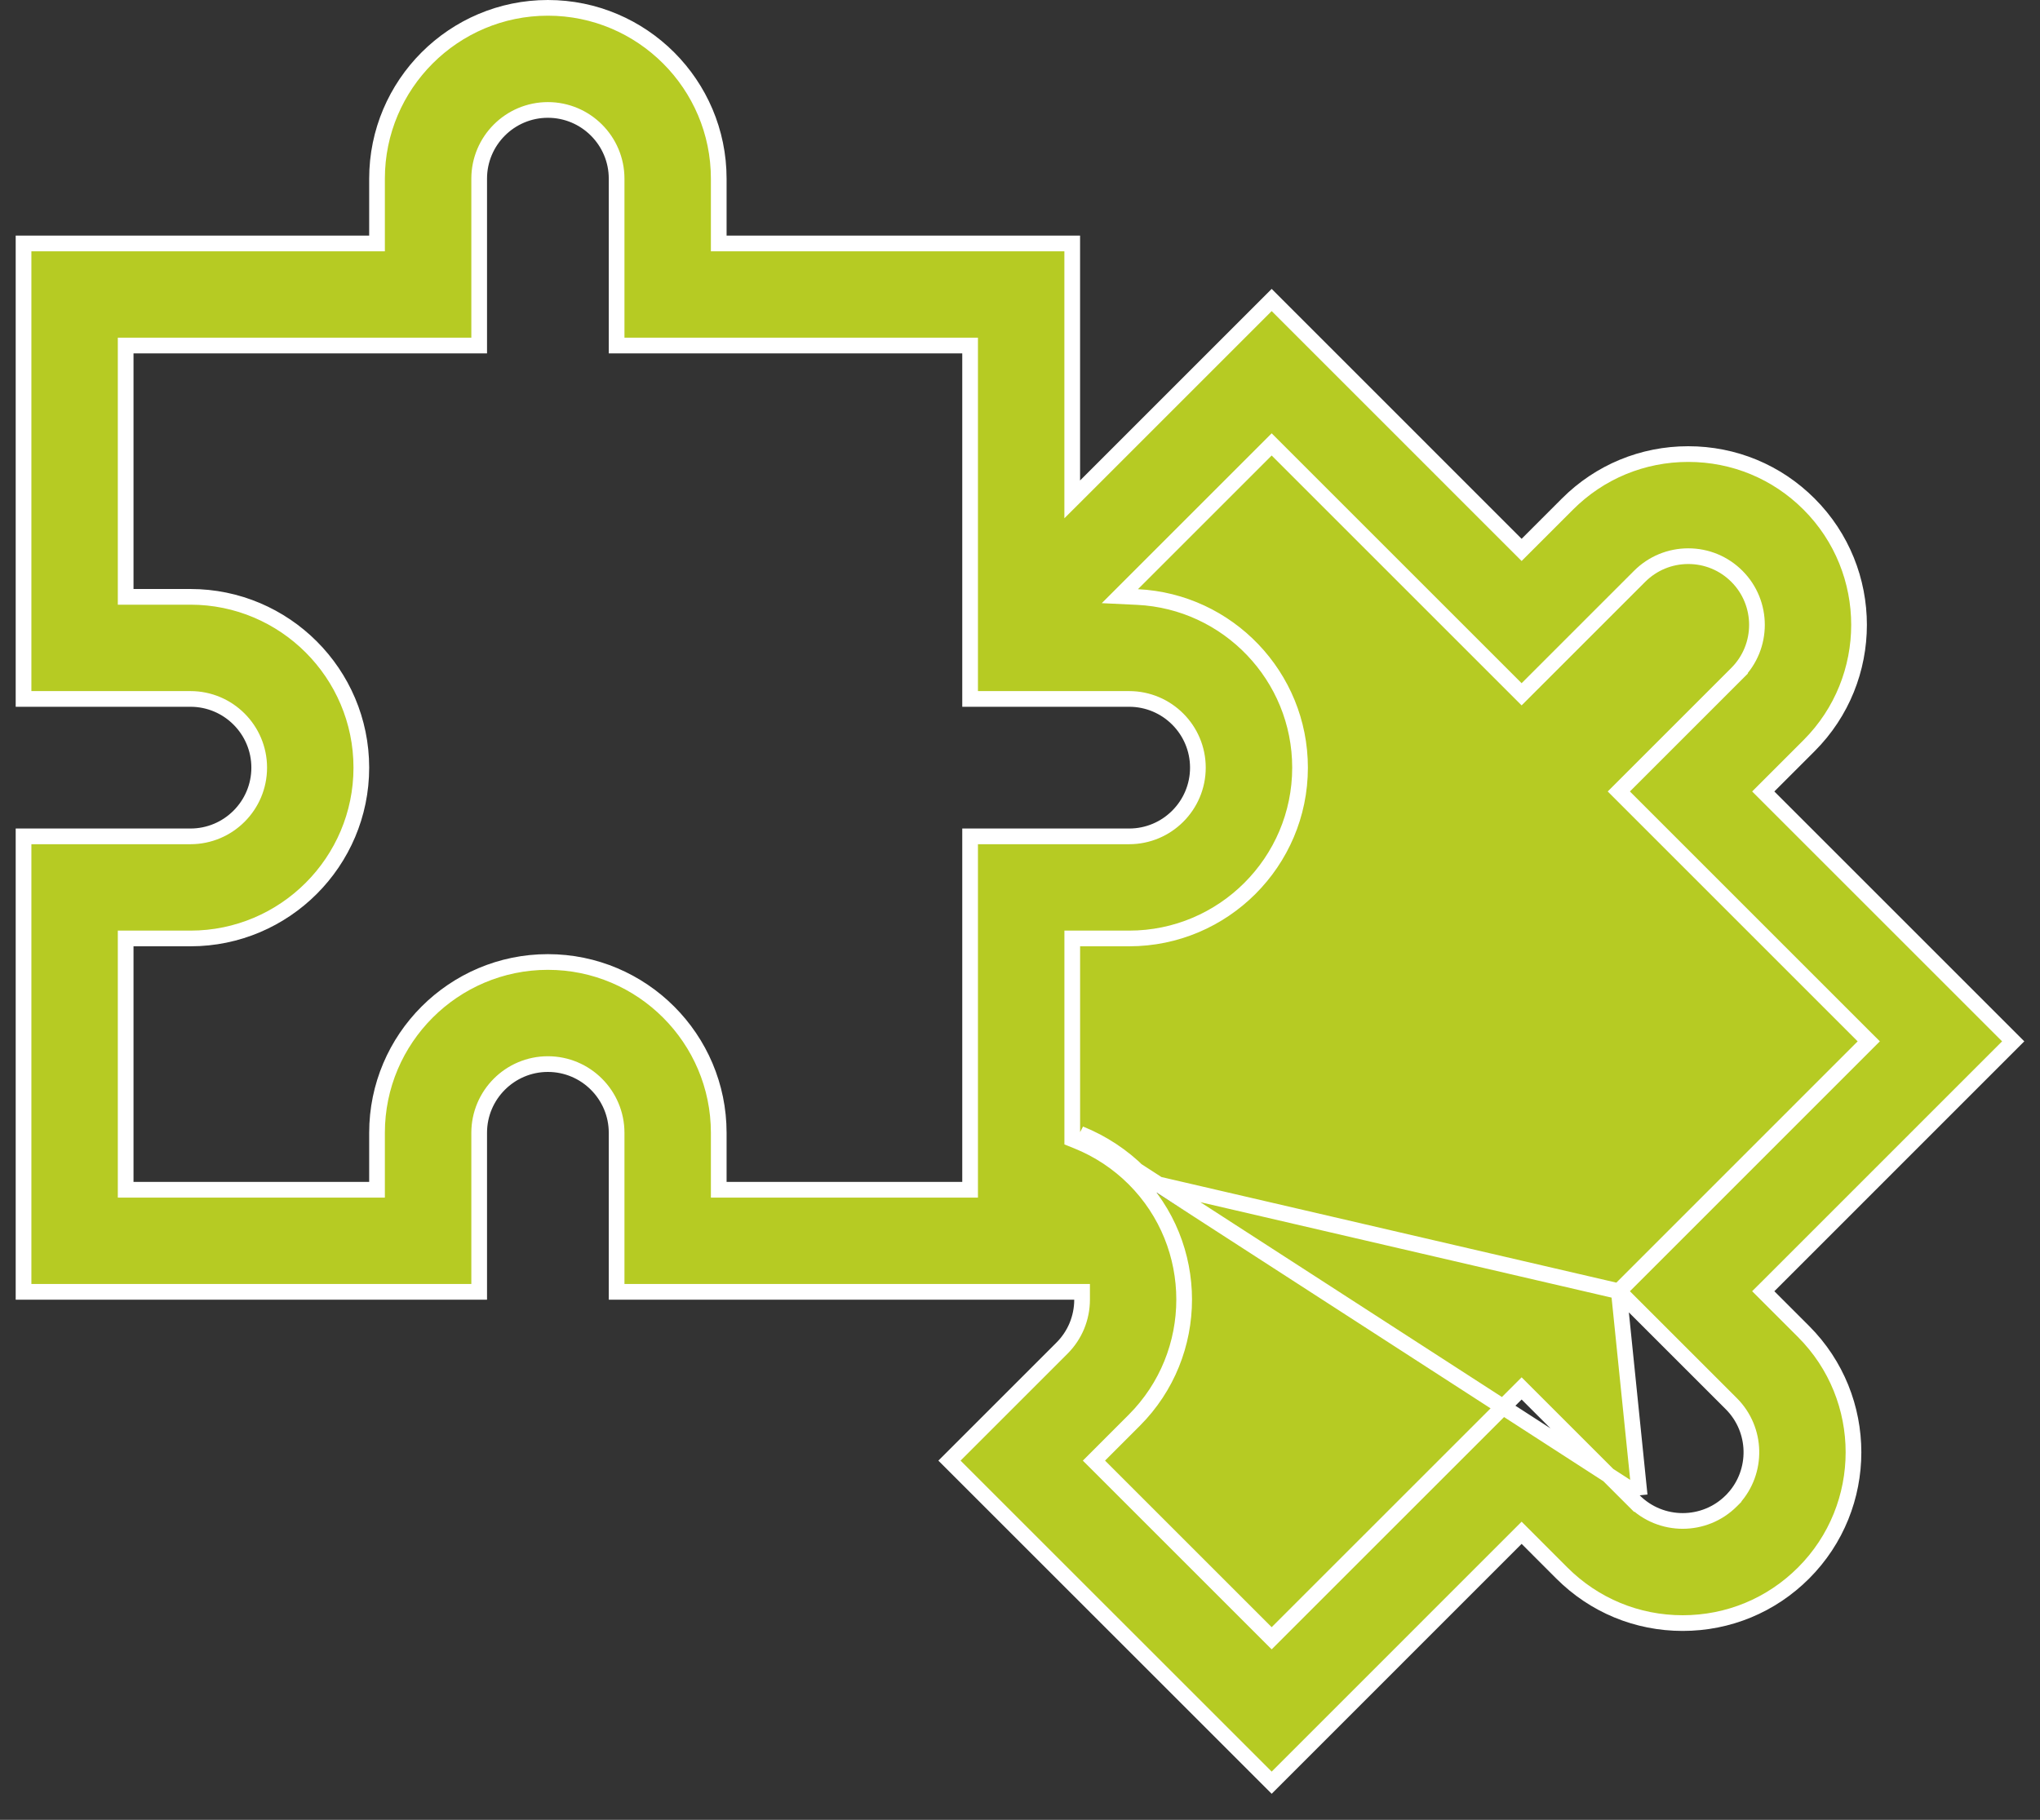 <svg width="65" height="58" viewBox="0 0 65 58" fill="none" xmlns="http://www.w3.org/2000/svg">
<rect x="0" y="0" width="65" height="58" fill="#333333" stroke="none"/>
<path d="M52.244 47.658L52.067 47.834L48.483 44.251L40.696 52.037L40.519 52.214L40.342 52.037L35.033 46.728L34.856 46.552L35.033 46.375L36.139 45.268C38.261 43.146 38.261 39.692 36.139 37.569C36.139 37.569 36.139 37.569 36.139 37.569M52.244 47.658L34.415 36.136C35.126 36.423 35.773 36.85 36.316 37.393L36.139 37.569M52.244 47.658L52.067 47.834C52.921 48.688 54.31 48.688 55.164 47.834L55.237 47.761V47.758C56.017 46.899 55.993 45.566 55.164 44.737L51.58 41.154M52.244 47.658L51.58 41.154M36.139 37.569C35.62 37.051 35.002 36.642 34.321 36.368L34.165 36.305V36.136V30.16V29.91H34.415H35.978C38.98 29.91 41.423 27.468 41.423 24.466C41.423 21.554 39.124 19.168 36.246 19.028L35.682 19.001L36.081 18.602L40.342 14.341L40.519 14.164L40.696 14.341L48.483 22.128L52.244 18.367C52.658 17.954 53.209 17.726 53.793 17.726C54.377 17.726 54.928 17.954 55.341 18.367C56.195 19.221 56.195 20.61 55.341 21.464L55.164 21.288L55.341 21.464L51.58 25.225L59.367 33.013L59.544 33.189L59.367 33.366L51.58 41.154M36.139 37.569L51.58 41.154M56.359 40.977L56.182 41.153L56.359 41.33L57.465 42.436C59.588 44.559 59.588 48.013 57.465 50.136C56.436 51.164 55.07 51.73 53.615 51.73C52.161 51.73 50.795 51.164 49.766 50.136L48.66 49.029L48.483 48.852L48.306 49.029L40.519 56.817L30.253 46.552L33.838 42.967C33.838 42.967 33.838 42.967 33.838 42.967C34.041 42.764 34.202 42.524 34.312 42.259C34.421 41.994 34.478 41.71 34.478 41.423L34.478 41.173H34.228H19.647V36.104C19.647 34.897 18.665 33.914 17.457 33.914C16.25 33.914 15.268 34.897 15.268 36.104V41.173H0.75V26.656H6.069C7.277 26.656 8.259 25.674 8.259 24.466C8.259 23.258 7.277 22.276 6.069 22.276H0.75V7.759H11.763H12.013V7.509V5.694C12.013 2.692 14.455 0.25 17.457 0.25C20.459 0.25 22.901 2.692 22.901 5.694V7.509V7.759H23.151H34.164V15.313V15.916L34.591 15.49L40.519 9.561L48.306 17.349L48.483 17.526L48.66 17.349L49.943 16.066C50.971 15.037 52.338 14.472 53.792 14.472C55.247 14.472 56.614 15.037 57.642 16.066C59.765 18.188 59.765 21.642 57.642 23.765L56.359 25.048L56.182 25.225L56.359 25.402L64.146 33.189L56.359 40.977ZM30.66 37.919H30.91V37.669V26.656L35.978 26.656C37.186 26.656 38.168 25.674 38.168 24.466C38.168 23.258 37.186 22.276 35.978 22.276H30.91V11.263V11.013H30.66H19.647V5.694C19.647 4.486 18.665 3.504 17.457 3.504C16.25 3.504 15.268 4.486 15.268 5.694V11.013H4.254H4.004V11.263V18.772V19.022H4.254H6.069C9.07 19.022 11.513 21.464 11.513 24.466C11.513 27.468 9.07 29.91 6.069 29.91H4.254H4.004V30.16V37.669V37.919H4.254H11.763H12.013V37.669V36.104C12.013 33.103 14.456 30.66 17.457 30.66C20.459 30.66 22.901 33.103 22.901 36.104V37.669V37.919H23.151H30.66Z" fill="#B6CB23" stroke="white" stroke-width="0.5"/>
</svg>
